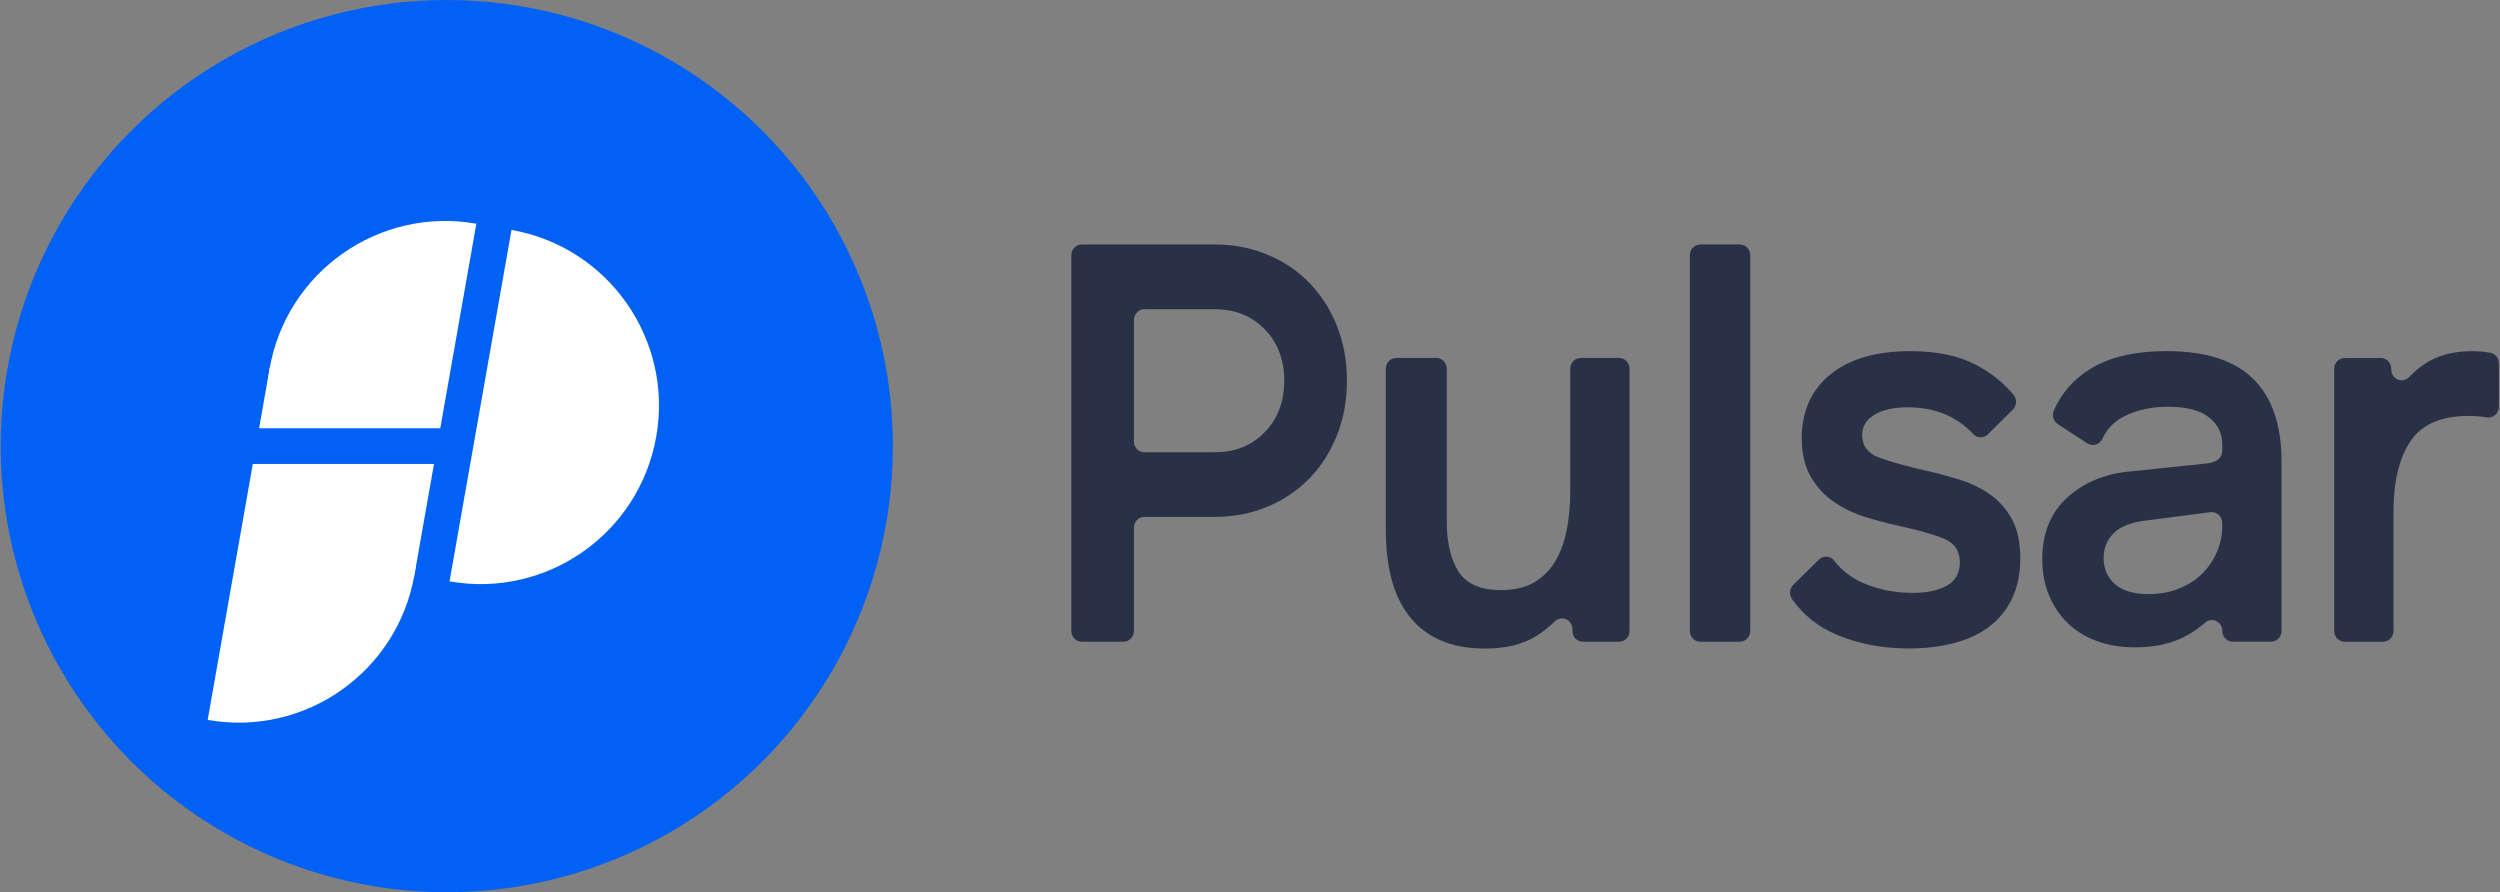 <svg width="1401" height="500" viewBox="0 0 1401 500" fill="none" xmlns="http://www.w3.org/2000/svg">
<rect x="0" y="0" width="1401" height="500" fill="#808080" stroke="none"/>
<circle cx="250.377" cy="250" r="250" fill="#0261F5"/>
<path fill-rule="evenodd" clip-rule="evenodd" d="M266.951 125.365C212.562 115.774 160.696 152.091 151.106 206.481C141.516 260.87 177.832 312.736 232.222 322.326L266.951 125.365Z" fill="white"/>
<path fill-rule="evenodd" clip-rule="evenodd" d="M286.647 128.838C341.037 138.428 377.353 190.294 367.763 244.683C358.173 299.073 306.307 335.39 251.918 325.799L286.647 128.838Z" fill="white"/>
<path fill-rule="evenodd" clip-rule="evenodd" d="M151.106 206.481C205.496 216.071 241.812 267.937 232.222 322.326C222.632 376.716 170.766 413.033 116.377 403.442L151.106 206.481Z" fill="white"/>
<rect x="100" y="240" width="150" height="20" fill="#0261F5"/>
<path d="M710.33 142.73C719.474 146.532 727.308 151.845 733.882 158.617C740.432 165.414 745.57 173.462 749.273 182.785C752.976 192.109 754.815 202.292 754.815 213.309C754.815 224.325 752.976 234.509 749.273 243.832C745.57 253.156 740.457 261.23 733.882 268.001C727.308 274.799 719.474 280.086 710.355 283.914C701.237 287.743 691.337 289.644 680.682 289.644H641.31C638.061 289.644 635.441 292.352 635.441 295.712V353.556C635.441 356.915 632.821 359.624 629.572 359.624H606.246C602.997 359.624 600.377 356.915 600.377 353.556V143.068C600.377 139.709 602.997 137 606.246 137H680.657C691.312 137 701.211 138.901 710.33 142.73ZM708.793 184.556C701.514 177.03 692.143 173.279 680.657 173.279H641.31C638.061 173.279 635.441 175.988 635.441 179.348V247.374C635.441 250.734 638.061 253.443 641.31 253.443H680.657C692.143 253.443 701.514 249.692 708.793 242.166C716.073 234.639 719.701 225.055 719.701 213.387C719.701 201.719 716.073 192.083 708.793 184.556Z" fill="#293147"/>
<path d="M907.314 359.624H887.061C883.812 359.624 881.192 356.915 881.192 353.556V352.618C881.192 347.331 875.046 344.544 871.343 348.191C868.169 351.316 864.768 354.024 861.192 356.29C853.609 361.056 843.962 363.452 832.274 363.452C822.425 363.452 813.961 361.864 806.908 358.686C799.829 355.509 794.036 350.951 789.527 345.013C785.018 339.075 781.743 332.069 779.678 324.022C777.637 315.974 776.604 306.963 776.604 296.988V206.668C776.604 203.308 779.224 200.599 782.474 200.599H804.893C808.142 200.599 810.762 203.308 810.762 206.668V292.196C810.762 304.072 812.978 313.448 817.387 320.35C821.795 327.251 829.755 330.689 841.216 330.689C848.597 330.689 854.743 329.257 859.68 326.392C864.592 323.527 868.547 319.594 871.519 314.62C874.492 309.646 876.658 303.812 877.968 297.118C879.303 290.451 879.958 283.289 879.958 275.658V206.668C879.958 203.308 882.578 200.599 885.827 200.599H907.314C910.563 200.599 913.183 203.308 913.183 206.668V353.556C913.183 356.915 910.563 359.624 907.314 359.624Z" fill="#293147"/>
<path d="M974.973 359.624H952.856C949.607 359.624 946.987 356.915 946.987 353.556V143.068C946.987 139.709 949.607 137 952.856 137H974.973C978.223 137 980.842 139.709 980.842 143.068V353.556C980.842 356.915 978.223 359.624 974.973 359.624Z" fill="#293147"/>
<path d="M1025.76 209.819C1036.41 201.12 1051.4 196.771 1070.67 196.771C1085.43 196.771 1097.75 199.375 1107.57 204.558C1115.68 208.855 1122.64 214.403 1128.38 221.2C1130.42 223.622 1130.24 227.321 1127.98 229.56L1114.02 243.39C1111.68 245.708 1107.95 245.629 1105.73 243.181C1102.46 239.561 1098.4 236.436 1093.57 233.832C1086.69 230.133 1078.45 228.258 1068.8 228.258C1061.22 228.258 1055.13 229.638 1050.49 232.399C1045.86 235.16 1043.56 238.962 1043.56 243.858C1043.56 249.797 1046.59 253.938 1052.63 256.255C1058.68 258.599 1067.75 261.126 1079.86 263.886C1086.44 265.371 1092.84 267.116 1099.08 269.121C1105.33 271.127 1110.92 273.939 1115.86 277.559C1120.77 281.153 1124.73 285.763 1127.7 291.389C1130.67 297.014 1132.16 304.176 1132.16 312.849C1132.16 321.548 1130.62 329.074 1127.55 335.429C1124.47 341.784 1120.22 347.045 1114.78 351.16C1109.33 355.301 1102.79 358.374 1095.08 360.379C1087.39 362.385 1078.93 363.4 1069.71 363.4C1054.95 363.4 1041.52 360.848 1029.41 355.77C1018.95 351.368 1010.57 344.675 1004.24 335.69C1002.53 333.241 1002.86 329.856 1004.97 327.772L1019.23 313.63C1021.67 311.208 1025.63 311.365 1027.75 314.073C1032.05 319.62 1037.47 323.84 1044.02 326.678C1052.53 330.377 1061.8 332.252 1071.85 332.252C1079.64 332.252 1086.01 330.924 1090.92 328.267C1095.83 325.611 1098.3 321.209 1098.3 315.063C1098.3 308.916 1095.53 304.619 1089.99 302.171C1084.45 299.723 1075.83 297.249 1064.14 294.696C1058.2 293.42 1052 291.779 1045.53 289.774C1039.06 287.769 1033.16 284.956 1027.85 281.336C1022.51 277.742 1018.15 273.002 1014.77 267.194C1011.4 261.36 1009.68 254.094 1009.68 245.421C1009.76 230.394 1015.07 218.518 1025.76 209.819Z" fill="#293147"/>
<path d="M1171.07 206.954C1181.83 200.157 1196.24 196.771 1214.3 196.771C1236.04 196.771 1252.19 201.954 1262.74 212.345C1273.29 222.737 1278.58 238.207 1278.58 258.782V353.53C1278.58 356.889 1275.96 359.598 1272.72 359.598H1251.23C1247.98 359.598 1245.36 356.889 1245.36 353.53C1245.36 348.347 1239.52 345.586 1235.71 348.946C1232.84 351.472 1229.64 353.764 1226.14 355.769C1218.03 360.431 1208.15 362.775 1196.47 362.775C1188.48 362.775 1181.25 361.551 1174.78 359.129C1168.3 356.707 1162.89 353.295 1158.48 348.946C1154.07 344.597 1150.65 339.414 1148.18 333.372C1145.71 327.329 1144.47 320.714 1144.47 313.5C1144.47 298.863 1149.13 287.326 1158.48 278.836C1167.8 270.345 1179.54 265.475 1193.7 264.199L1236.44 259.745C1242.39 259.12 1245.36 256.672 1245.36 252.427V248.937C1245.36 242.791 1242.84 237.764 1237.83 233.832C1232.81 229.899 1225.16 227.946 1214.91 227.946C1205.48 227.946 1197.17 229.795 1189.99 233.519C1184.73 236.254 1180.77 240.369 1178.15 245.916C1176.62 249.171 1172.71 250.395 1169.74 248.468L1153.19 237.66C1150.75 236.071 1149.74 232.816 1150.95 230.107C1155.1 220.497 1161.83 212.788 1171.07 206.954ZM1201.05 291.884C1193.47 292.951 1187.88 295.321 1184.27 299.046C1180.7 302.744 1178.88 307.25 1178.88 312.562C1178.88 318.709 1180.97 323.631 1185.18 327.355C1189.39 331.054 1195.69 332.929 1204.1 332.929C1210.45 332.929 1216.19 331.861 1221.33 329.752C1226.44 327.642 1230.75 324.829 1234.25 321.313C1237.73 317.823 1240.45 313.787 1242.41 309.229C1244.35 304.671 1245.33 300.061 1245.33 295.4V293.056C1245.33 289.409 1242.24 286.597 1238.73 287.039L1201.05 291.884Z" fill="#293147"/>
<path d="M1358.08 204.428C1365.36 199.349 1374.43 196.797 1385.31 196.797C1388.76 196.797 1392.17 197.083 1395.52 197.656C1398.34 198.151 1400.38 200.704 1400.38 203.647V227.946C1400.38 231.696 1397.13 234.509 1393.55 233.91C1393.12 233.832 1392.67 233.753 1392.22 233.701C1389.44 233.285 1386.52 233.076 1383.45 233.076C1368.06 233.076 1357.2 237.79 1350.85 247.218C1344.51 256.646 1341.31 269.85 1341.31 286.805V353.582C1341.31 356.941 1338.69 359.65 1335.44 359.65H1313.95C1310.7 359.65 1308.08 356.941 1308.08 353.582V206.694C1308.08 203.334 1310.7 200.625 1313.95 200.625H1334.2C1337.45 200.625 1340.07 203.334 1340.07 206.694V207.11C1340.07 212.606 1346.5 215.158 1350.22 211.225C1352.64 208.647 1355.26 206.381 1358.08 204.428Z" fill="#293147"/>
</svg>
